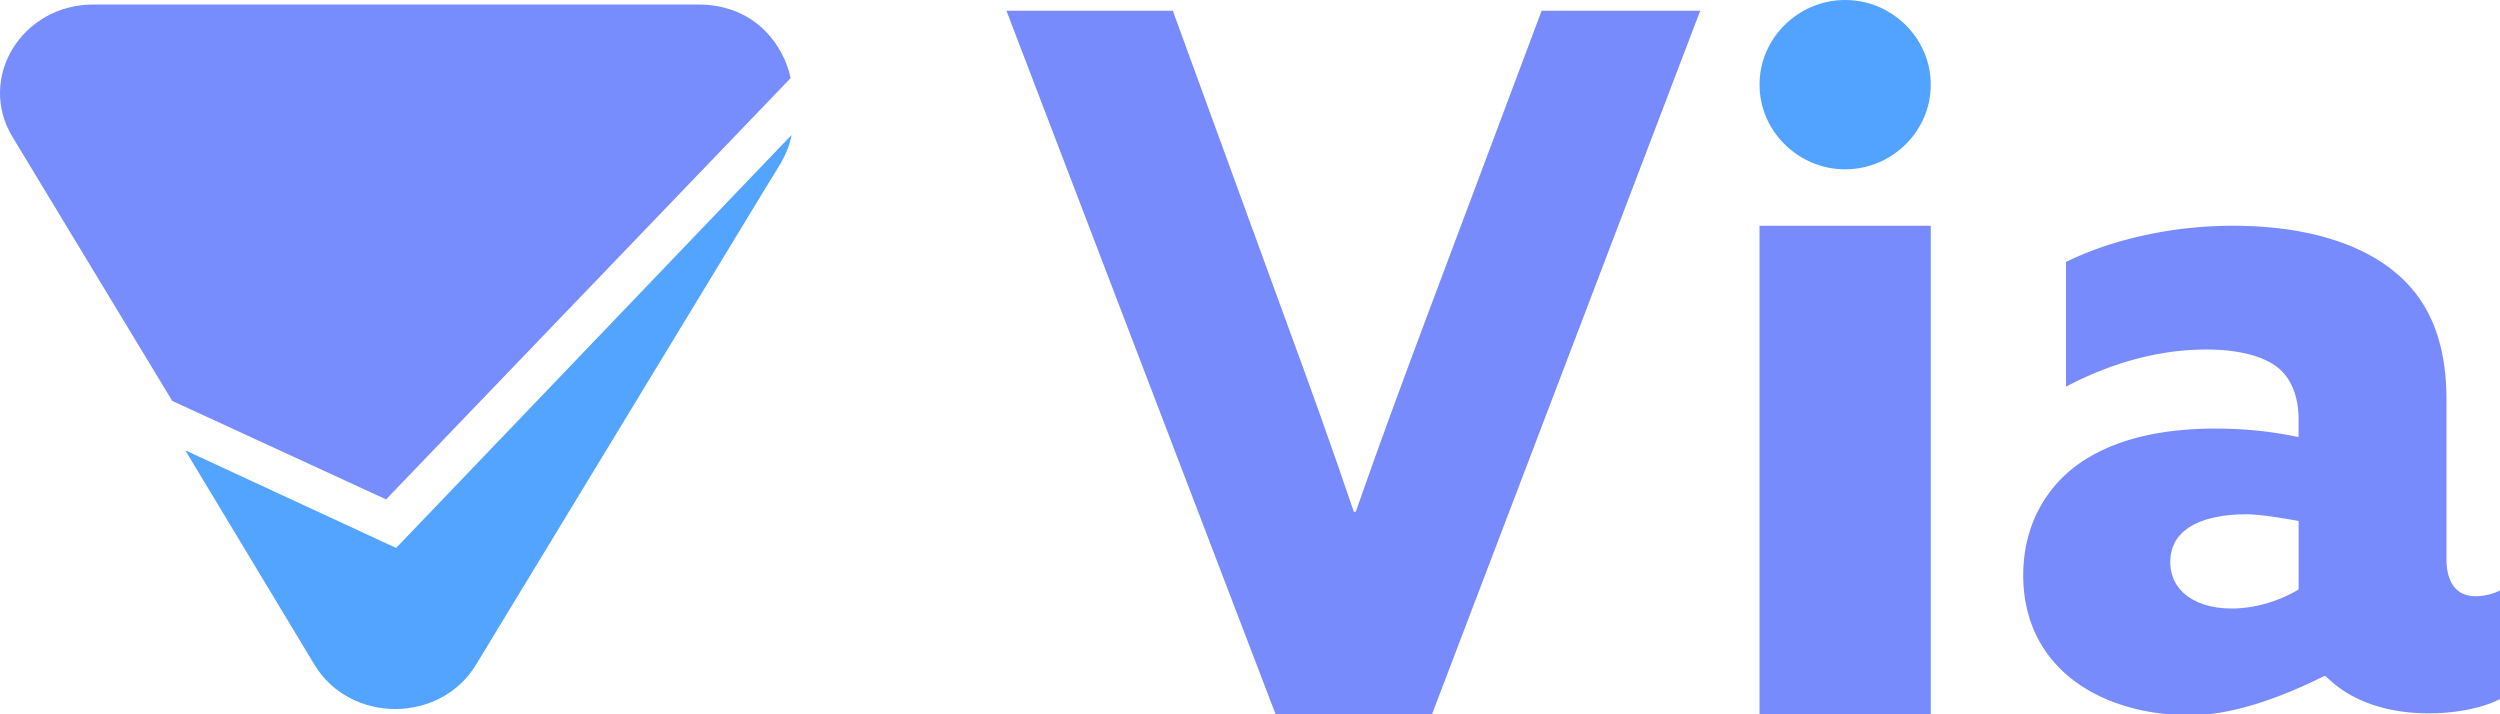 <?xml version="1.0" encoding="UTF-8" standalone="no"?>
<!DOCTYPE svg PUBLIC "-//W3C//DTD SVG 1.1//EN" "http://www.w3.org/Graphics/SVG/1.1/DTD/svg11.dtd">
<svg version="1.1" xmlns="http://www.w3.org/2000/svg" xmlns:xlink="http://www.w3.org/1999/xlink" preserveAspectRatio="xMidYMid meet" viewBox="0 0 490 140" width="490" height="140"><defs><path d="M229.87 2.1C243.15 38.48 250.52 58.7 252 62.74C256.57 75.14 261.15 87.92 265.35 100.31C265.38 100.31 265.69 100.31 265.73 100.31C270.11 87.73 274.7 75.33 279.47 62.56C280.98 58.53 288.54 38.38 302.16 2.11L333.24 2.11L280.6 140.18L250.09 140.18L197.26 2.1L229.87 2.1Z" id="a3Lh4TsoZ"></path><path d="M439.62 44.27L440.55 44.3L441.48 44.33L442.4 44.38L443.31 44.44L444.22 44.51L445.12 44.59L446.01 44.68L446.9 44.78L447.78 44.89L448.65 45.01L449.51 45.15L450.37 45.29L451.21 45.45L452.05 45.62L452.88 45.79L453.7 45.98L454.51 46.18L455.32 46.39L456.11 46.62L456.89 46.85L457.66 47.1L458.42 47.35L459.18 47.62L459.92 47.9L460.65 48.19L461.37 48.49L462.07 48.81L462.77 49.13L463.45 49.47L464.12 49.82L464.78 50.18L465.43 50.55L466.06 50.93L466.68 51.33L467.28 51.73L467.88 52.15L468.46 52.58L469.02 53.02L469.54 53.45L470.05 53.88L470.55 54.33L471.03 54.78L471.5 55.25L471.95 55.72L472.39 56.21L472.82 56.7L473.24 57.21L473.64 57.72L474.03 58.25L474.4 58.79L474.76 59.34L475.11 59.89L475.44 60.46L475.76 61.04L476.07 61.64L476.36 62.24L476.65 62.85L476.91 63.47L477.17 64.11L477.41 64.76L477.64 65.42L477.85 66.08L478.05 66.77L478.24 67.46L478.42 68.16L478.58 68.88L478.73 69.61L478.86 70.35L478.99 71.1L479.1 71.86L479.19 72.64L479.28 73.42L479.35 74.22L479.41 75.04L479.45 75.86L479.48 76.7L479.5 77.55L479.51 78.41L479.51 109.58L479.51 109.9L479.52 110.21L479.54 110.52L479.56 110.83L479.59 111.12L479.63 111.42L479.67 111.7L479.72 111.98L479.78 112.26L479.84 112.53L479.91 112.79L479.99 113.04L480.07 113.29L480.17 113.53L480.26 113.77L480.37 114L480.48 114.21L480.6 114.43L480.73 114.63L480.87 114.83L481.01 115.02L481.16 115.2L481.32 115.37L481.49 115.53L481.66 115.69L481.84 115.83L482.03 115.97L482.23 116.1L482.43 116.22L482.65 116.32L482.87 116.42L483.1 116.51L483.34 116.59L483.58 116.66L483.84 116.72L484.1 116.77L484.37 116.81L484.65 116.84L484.94 116.85L485.23 116.86L485.35 116.86L485.46 116.86L485.58 116.85L485.69 116.85L485.81 116.84L485.93 116.83L486.05 116.82L486.17 116.81L486.29 116.8L486.41 116.79L486.53 116.77L486.65 116.76L486.77 116.74L486.89 116.72L487.01 116.7L487.13 116.68L487.25 116.65L487.37 116.63L487.49 116.6L487.62 116.58L487.74 116.55L487.86 116.52L487.98 116.49L488.1 116.45L488.22 116.42L488.34 116.38L488.47 116.35L488.59 116.31L488.71 116.27L488.83 116.23L488.95 116.18L489.07 116.14L489.18 116.09L489.3 116.05L489.42 116L489.54 115.95L489.65 115.9L489.77 115.85L489.89 115.79L490 115.74L490 137.01L489.75 137.14L489.5 137.26L489.24 137.38L488.97 137.5L488.7 137.61L488.42 137.73L488.13 137.84L487.84 137.95L487.54 138.05L487.23 138.16L486.92 138.26L486.61 138.36L486.29 138.45L485.96 138.55L485.63 138.64L485.29 138.72L484.95 138.81L484.6 138.89L484.25 138.97L483.9 139.04L483.54 139.11L483.17 139.18L482.81 139.25L482.43 139.31L482.06 139.37L481.68 139.42L481.3 139.48L480.91 139.52L480.52 139.57L480.13 139.61L479.74 139.65L479.34 139.68L478.94 139.71L478.54 139.74L478.13 139.76L477.73 139.78L477.32 139.79L476.91 139.8L476.49 139.81L476.08 139.81L475.51 139.81L474.94 139.8L474.37 139.78L473.8 139.75L473.23 139.71L472.67 139.67L472.1 139.62L471.54 139.56L470.98 139.49L470.43 139.41L469.87 139.32L469.32 139.23L468.78 139.12L468.23 139.01L467.69 138.89L467.15 138.75L466.62 138.61L466.09 138.46L465.56 138.3L465.04 138.13L464.53 137.95L464.02 137.76L463.51 137.56L463.01 137.35L462.51 137.13L462.02 136.9L461.54 136.66L461.06 136.41L460.59 136.15L460.12 135.87L459.66 135.59L459.21 135.3L458.77 134.99L458.33 134.67L457.9 134.35L457.48 134.01L457.06 133.66L456.65 133.29L456.25 132.92L455.86 132.53L455.48 132.53L454.71 132.91L453.95 133.28L453.19 133.64L452.44 133.99L451.69 134.33L450.95 134.66L450.22 134.98L449.49 135.29L448.77 135.59L448.05 135.88L447.34 136.16L446.64 136.43L445.94 136.7L445.25 136.95L444.56 137.19L443.88 137.43L443.21 137.65L442.54 137.87L441.88 138.07L441.22 138.27L440.57 138.45L439.93 138.63L439.29 138.8L438.65 138.96L438.03 139.1L437.41 139.24L436.79 139.37L436.18 139.49L435.58 139.6L434.99 139.7L434.39 139.79L433.81 139.87L433.23 139.95L432.66 140.01L432.09 140.06L431.53 140.1L430.98 140.14L430.43 140.16L429.88 140.18L429.35 140.18L428.75 140.18L428.15 140.17L427.55 140.15L426.96 140.12L426.36 140.09L425.77 140.05L425.18 140.01L424.59 139.95L424.01 139.89L423.43 139.82L422.85 139.75L422.27 139.67L421.69 139.58L421.12 139.48L420.55 139.37L419.99 139.26L419.43 139.14L418.87 139.01L418.31 138.88L417.76 138.73L417.21 138.58L416.66 138.42L416.12 138.26L415.59 138.08L415.05 137.9L414.52 137.71L414 137.51L413.48 137.31L412.96 137.09L412.45 136.87L411.94 136.64L411.44 136.4L410.94 136.16L410.45 135.9L409.96 135.64L409.48 135.37L409 135.09L408.53 134.8L408.07 134.51L407.61 134.2L407.1 133.85L406.6 133.48L406.11 133.11L405.63 132.73L405.16 132.33L404.7 131.93L404.25 131.52L403.82 131.09L403.39 130.66L402.98 130.22L402.58 129.77L402.19 129.31L401.81 128.84L401.44 128.36L401.09 127.87L400.75 127.38L400.42 126.87L400.1 126.35L399.79 125.83L399.5 125.29L399.22 124.75L398.96 124.2L398.7 123.64L398.46 123.06L398.24 122.49L398.02 121.9L397.82 121.3L397.64 120.69L397.47 120.08L397.31 119.45L397.17 118.82L397.04 118.18L396.92 117.53L396.83 116.87L396.74 116.2L396.67 115.53L396.62 114.84L396.58 114.15L396.56 113.45L396.55 112.74L396.56 111.99L396.58 111.25L396.63 110.51L396.69 109.79L396.77 109.08L396.86 108.37L396.97 107.68L397.1 106.99L397.24 106.32L397.4 105.65L397.57 104.99L397.76 104.35L397.96 103.71L398.18 103.08L398.41 102.47L398.65 101.86L398.91 101.26L399.18 100.68L399.47 100.1L399.77 99.54L400.08 98.98L400.4 98.44L400.73 97.9L401.08 97.38L401.44 96.87L401.81 96.37L402.19 95.88L402.58 95.4L402.98 94.93L403.39 94.47L403.81 94.03L404.24 93.59L404.68 93.17L405.13 92.76L405.58 92.36L406.05 91.97L406.52 91.59L407 91.23L407.49 90.87L407.99 90.53L408.54 90.17L409.09 89.83L409.66 89.49L410.23 89.17L410.8 88.86L411.39 88.56L411.98 88.27L412.58 87.99L413.18 87.72L413.79 87.46L414.41 87.22L415.03 86.98L415.66 86.75L416.3 86.54L416.94 86.33L417.58 86.14L418.23 85.95L418.89 85.77L419.55 85.6L420.22 85.45L420.89 85.3L421.56 85.16L422.24 85.02L422.93 84.9L423.62 84.79L424.31 84.68L425 84.58L425.7 84.49L426.4 84.41L427.11 84.34L427.82 84.27L428.53 84.21L429.24 84.16L429.96 84.12L430.68 84.08L431.4 84.05L432.13 84.03L432.85 84.01L433.58 84L434.31 84L434.72 84L435.14 84L435.55 84.01L435.97 84.02L436.38 84.03L436.79 84.04L437.21 84.05L437.62 84.07L438.03 84.08L438.45 84.1L438.86 84.13L439.27 84.15L439.68 84.18L440.1 84.2L440.51 84.23L440.92 84.27L441.33 84.3L441.74 84.34L442.15 84.38L442.55 84.42L442.96 84.46L443.37 84.51L443.77 84.55L444.18 84.6L444.58 84.65L444.99 84.71L445.39 84.76L445.79 84.82L446.19 84.88L446.59 84.94L446.99 85.01L447.38 85.07L447.78 85.14L448.18 85.21L448.57 85.28L448.96 85.36L449.35 85.43L449.74 85.51L450.13 85.59L450.52 85.68L450.52 82.13L450.52 81.8L450.51 81.47L450.49 81.14L450.47 80.82L450.45 80.51L450.42 80.19L450.38 79.89L450.34 79.58L450.3 79.28L450.25 78.99L450.19 78.7L450.13 78.41L450.07 78.13L450 77.86L449.93 77.59L449.85 77.32L449.77 77.06L449.68 76.8L449.59 76.55L449.49 76.3L449.4 76.06L449.29 75.82L449.19 75.59L449.08 75.36L448.96 75.14L448.85 74.92L448.73 74.71L448.6 74.5L448.48 74.3L448.35 74.1L448.21 73.91L448.08 73.72L447.94 73.54L447.8 73.36L447.65 73.19L447.51 73.03L447.36 72.87L447.21 72.72L447.05 72.57L446.9 72.42L446.69 72.24L446.48 72.07L446.26 71.89L446.03 71.73L445.79 71.56L445.54 71.4L445.29 71.24L445.02 71.09L444.75 70.94L444.47 70.79L444.18 70.65L443.89 70.51L443.58 70.37L443.27 70.24L442.95 70.12L442.62 70L442.28 69.88L441.94 69.77L441.58 69.66L441.22 69.56L440.85 69.46L440.48 69.36L440.09 69.27L439.7 69.19L439.3 69.1L438.89 69.03L438.48 68.96L438.06 68.89L437.62 68.83L437.19 68.78L436.74 68.72L436.29 68.68L435.83 68.64L435.36 68.6L434.88 68.57L434.4 68.55L433.91 68.53L433.42 68.51L432.91 68.51L432.4 68.5L431.61 68.51L430.83 68.53L430.06 68.56L429.28 68.6L428.51 68.66L427.75 68.72L426.99 68.8L426.23 68.88L425.48 68.98L424.73 69.09L423.99 69.21L423.25 69.33L422.51 69.47L421.79 69.62L421.06 69.77L420.34 69.94L419.63 70.11L418.92 70.29L418.22 70.48L417.52 70.67L416.83 70.87L416.15 71.08L415.47 71.3L414.8 71.53L414.13 71.75L413.47 71.99L412.81 72.23L412.17 72.48L411.53 72.73L410.89 72.99L410.26 73.25L409.64 73.52L409.03 73.79L408.42 74.06L407.82 74.34L407.23 74.62L406.65 74.91L406.07 75.2L405.5 75.49L404.94 75.78L404.94 51.34L405.52 51.06L406.11 50.78L406.72 50.5L407.34 50.23L407.97 49.96L408.62 49.69L409.29 49.43L409.96 49.17L410.65 48.91L411.35 48.65L412.07 48.4L412.79 48.16L413.53 47.92L414.28 47.68L415.05 47.45L415.83 47.23L416.61 47.01L417.42 46.8L418.23 46.59L419.05 46.39L419.89 46.2L420.73 46.02L421.59 45.84L422.46 45.67L423.34 45.51L424.23 45.35L425.13 45.21L426.04 45.07L426.97 44.95L427.9 44.83L428.84 44.72L429.79 44.63L430.75 44.54L431.72 44.46L432.7 44.4L433.69 44.35L434.69 44.3L435.7 44.27L436.72 44.25L437.74 44.25L438.69 44.25L439.62 44.27ZM437.06 100.94L435.52 101.13L434.03 101.41L432.6 101.77L431.25 102.24L430 102.8L428.87 103.48L427.86 104.27L427 105.18L426.31 106.21L425.79 107.38L425.47 108.68L425.36 110.13L425.44 111.37L425.67 112.52L426.05 113.58L426.57 114.56L427.22 115.44L427.98 116.24L428.86 116.94L429.84 117.56L430.91 118.08L432.07 118.51L433.3 118.84L434.6 119.08L435.96 119.22L437.37 119.27L438.43 119.25L439.48 119.17L440.52 119.05L441.55 118.89L442.56 118.69L443.55 118.45L444.52 118.18L445.47 117.87L446.39 117.54L447.29 117.18L448.15 116.8L448.98 116.39L449.77 115.97L450.53 115.54L450.53 102.11L449.51 101.93L448.54 101.76L447.61 101.61L446.73 101.47L445.89 101.34L445.09 101.22L444.33 101.12L443.62 101.04L442.94 100.96L442.32 100.9L441.73 100.86L441.19 100.82L440.69 100.8L440.23 100.8L438.64 100.83L437.06 100.94Z" id="a1y2bTQHKN"></path><path d="M378.43 16.6C378.43 25.75 370.8 33.19 361.65 33.19C352.5 33.19 344.87 25.75 344.87 16.6C344.86 7.44 352.5 0 361.65 0C370.8 0 378.43 7.44 378.43 16.6Z" id="a1XasyCcoH"></path><path d="M155.14 26.46C154.79 28.45 154.03 30.21 153 32.04C152.77 32.41 151.63 34.27 149.58 37.62C115.8 93.22 97.04 124.12 93.29 130.29C86.27 141.86 68.65 141.86 61.64 130.29C59.95 127.49 51.51 113.48 36.31 88.26L77.64 107.4C124.14 58.84 149.97 31.85 155.14 26.46Z" id="fYiAsBRHi"></path><path d="M75.67 97.88L33.76 78.58C14.98 47.55 4.55 30.31 2.46 26.86C-4.55 15.3 4.26 0.89 18.29 0.89C30.16 0.89 125.09 0.89 136.95 0.89C142.34 0.89 146.87 2.88 150.05 6.13C152.6 8.8 154.22 11.88 154.97 15.3C144.4 26.31 117.97 53.84 75.67 97.88Z" id="ajh6WVERi"></path><path d="M344.87 44.25L378.43 44.25L378.43 140.18L344.87 140.18L344.87 44.25Z" id="c1XBMYNG6g"></path></defs><g><g><g><use xlink:href="#a3Lh4TsoZ" opacity="1" fill="#778bfc" fill-opacity="1"></use><g><use xlink:href="#a3Lh4TsoZ" opacity="1" fill-opacity="0" stroke="#000000" stroke-width="1" stroke-opacity="0"></use></g></g><g><use xlink:href="#a1y2bTQHKN" opacity="1" fill="#778bfc" fill-opacity="1"></use><g><use xlink:href="#a1y2bTQHKN" opacity="1" fill-opacity="0" stroke="#000000" stroke-width="1" stroke-opacity="0"></use></g></g><g><use xlink:href="#a1XasyCcoH" opacity="1" fill="#52a3ff" fill-opacity="1"></use><g><use xlink:href="#a1XasyCcoH" opacity="1" fill-opacity="0" stroke="#000000" stroke-width="1" stroke-opacity="0"></use></g></g><g><use xlink:href="#fYiAsBRHi" opacity="1" fill="#52a4ff" fill-opacity="1"></use><g><use xlink:href="#fYiAsBRHi" opacity="1" fill-opacity="0" stroke="#000000" stroke-width="1" stroke-opacity="0"></use></g></g><g><use xlink:href="#ajh6WVERi" opacity="1" fill="#778cfd" fill-opacity="1"></use><g><use xlink:href="#ajh6WVERi" opacity="1" fill-opacity="0" stroke="#000000" stroke-width="1" stroke-opacity="0"></use></g></g><g><use xlink:href="#c1XBMYNG6g" opacity="1" fill="#778bfc" fill-opacity="1"></use></g></g></g></svg>